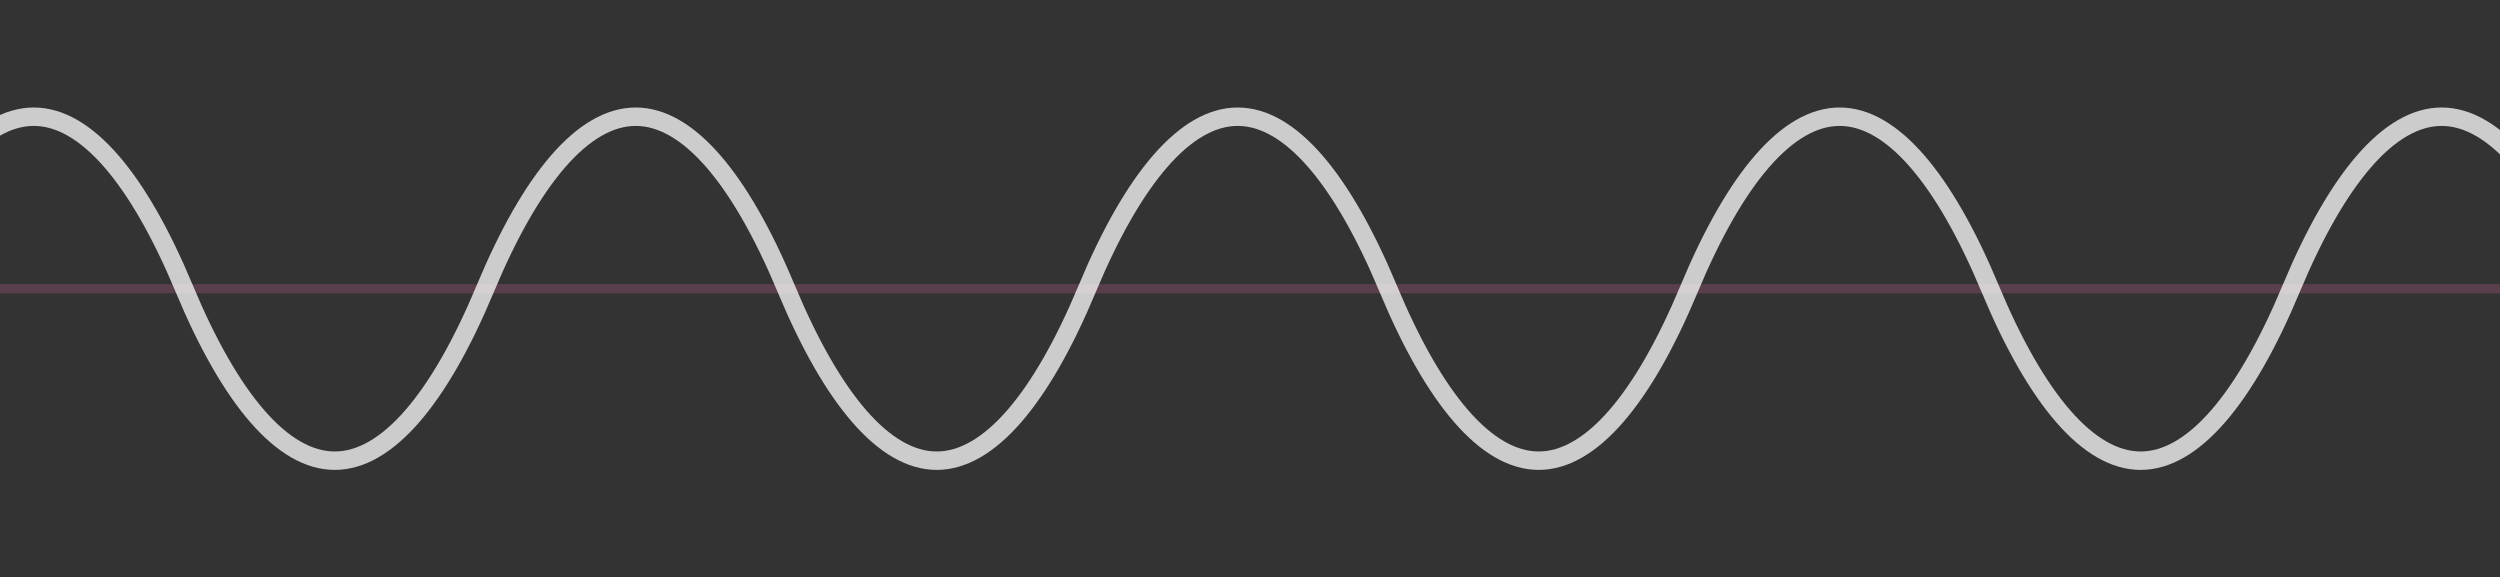 <svg
  xmlns="http://www.w3.org/2000/svg"
  xmlns:xlink="http://www.w3.org/1999/xlink"
  version="1.1"
  width="814"
  height="188"
  x="0"
  y="0"
  viewbox="0 0 814 188"
  preserveAspectRatio="none"
  id="svg1"
  >
  <rect width="100%" height="100%" fill="#333333" stroke="none"/>
  <style>
    @keyframes wave {
      to { transform: translateX(-188px);}
    }
    @-webkit-keyframes wave {
      to { transform: translateX(-188px);}
    }
    #wave {
      -webkit-animation: wave 1s linear infinite;
      animation: wave 1s linear infinite;
    }
  </style>
  <path
    id="line"
    fill="none" opacity="0.25" stroke="#c69" stroke-width="3"
    d="M -38,94 l 1862,0" />
  <path
    id="wave"
    fill="none" stroke="#ffffff" stroke-width="6" stroke-opacity=".75"
    d="
    M  -38,94 C  -23,58    -6,38    11,38
    M   60,94 C   45,58    28,38    11,38
    M   60,94 C   75,130   92,150  109,150
    M  158,94 C  143,130  126,150  109,150
    M  158,94 C  173,58   190,38   207,38
    M  256,94 C  241,58   224,38   207,38
    M  256,94 C  271,130  288,150  305,150
    M  354,94 C  339,130  322,150  305,150
    M  354,94 C  369,58   386,38   403,38
    M  452,94 C  437,58   420,38   403,38
    M  452,94 C  467,130  484,150  501,150
    M  550,94 C  535,130  518,150  501,150
    M  550,94 C  565,58   582,38   599,38
    M  648,94 C  633,58   616,38   599,38
    M  648,94 C  663,130  680,150  697,150
    M  746,94 C  731,130  714,150  697,150
    M  746,94 C  761,58   778,38   795,38
    M  844,94 C  829,58   812,38   795,38
    M  844,94 C  859,130  876,150  893,150
    M  942,94 C  927,130  910,150  893,150
    M  942,94 C  957,58   974,38   991,38
    M 1040,94 C 1025,58  1008,38   991,38
    M 1040,94 C 1055,130 1072,150 1089,150
    M 1138,94 C 1123,130 1106,150 1089,150
    M 1138,94 C 1153,58  1170,38  1187,38
    M 1236,94 C 1221,58  1204,38  1187,38
    M 1236,94 C 1251,130 1268,150 1285,150
    M 1334,94 C 1319,130 1302,150 1285,150
    M 1334,94 C 1349,58  1366,38  1383,38
    M 1432,94 C 1417,58  1400,38  1383,38
    M 1432,94 C 1447,130 1464,150 1481,150
    M 1530,94 C 1515,130 1498,150 1481,150
    M 1530,94 C 1545,58  1562,38  1579,38
    M 1628,94 C 1613,58  1596,38  1579,38
    M 1628,94 C 1643,130 1660,150 1677,150
    M 1726,94 C 1711,130 1694,150 1677,150
    M 1726,94 C 1741,58  1758,38  1775,38
    M 1824,94 C 1809,58  1792,38  1775,38
    " />
</svg>